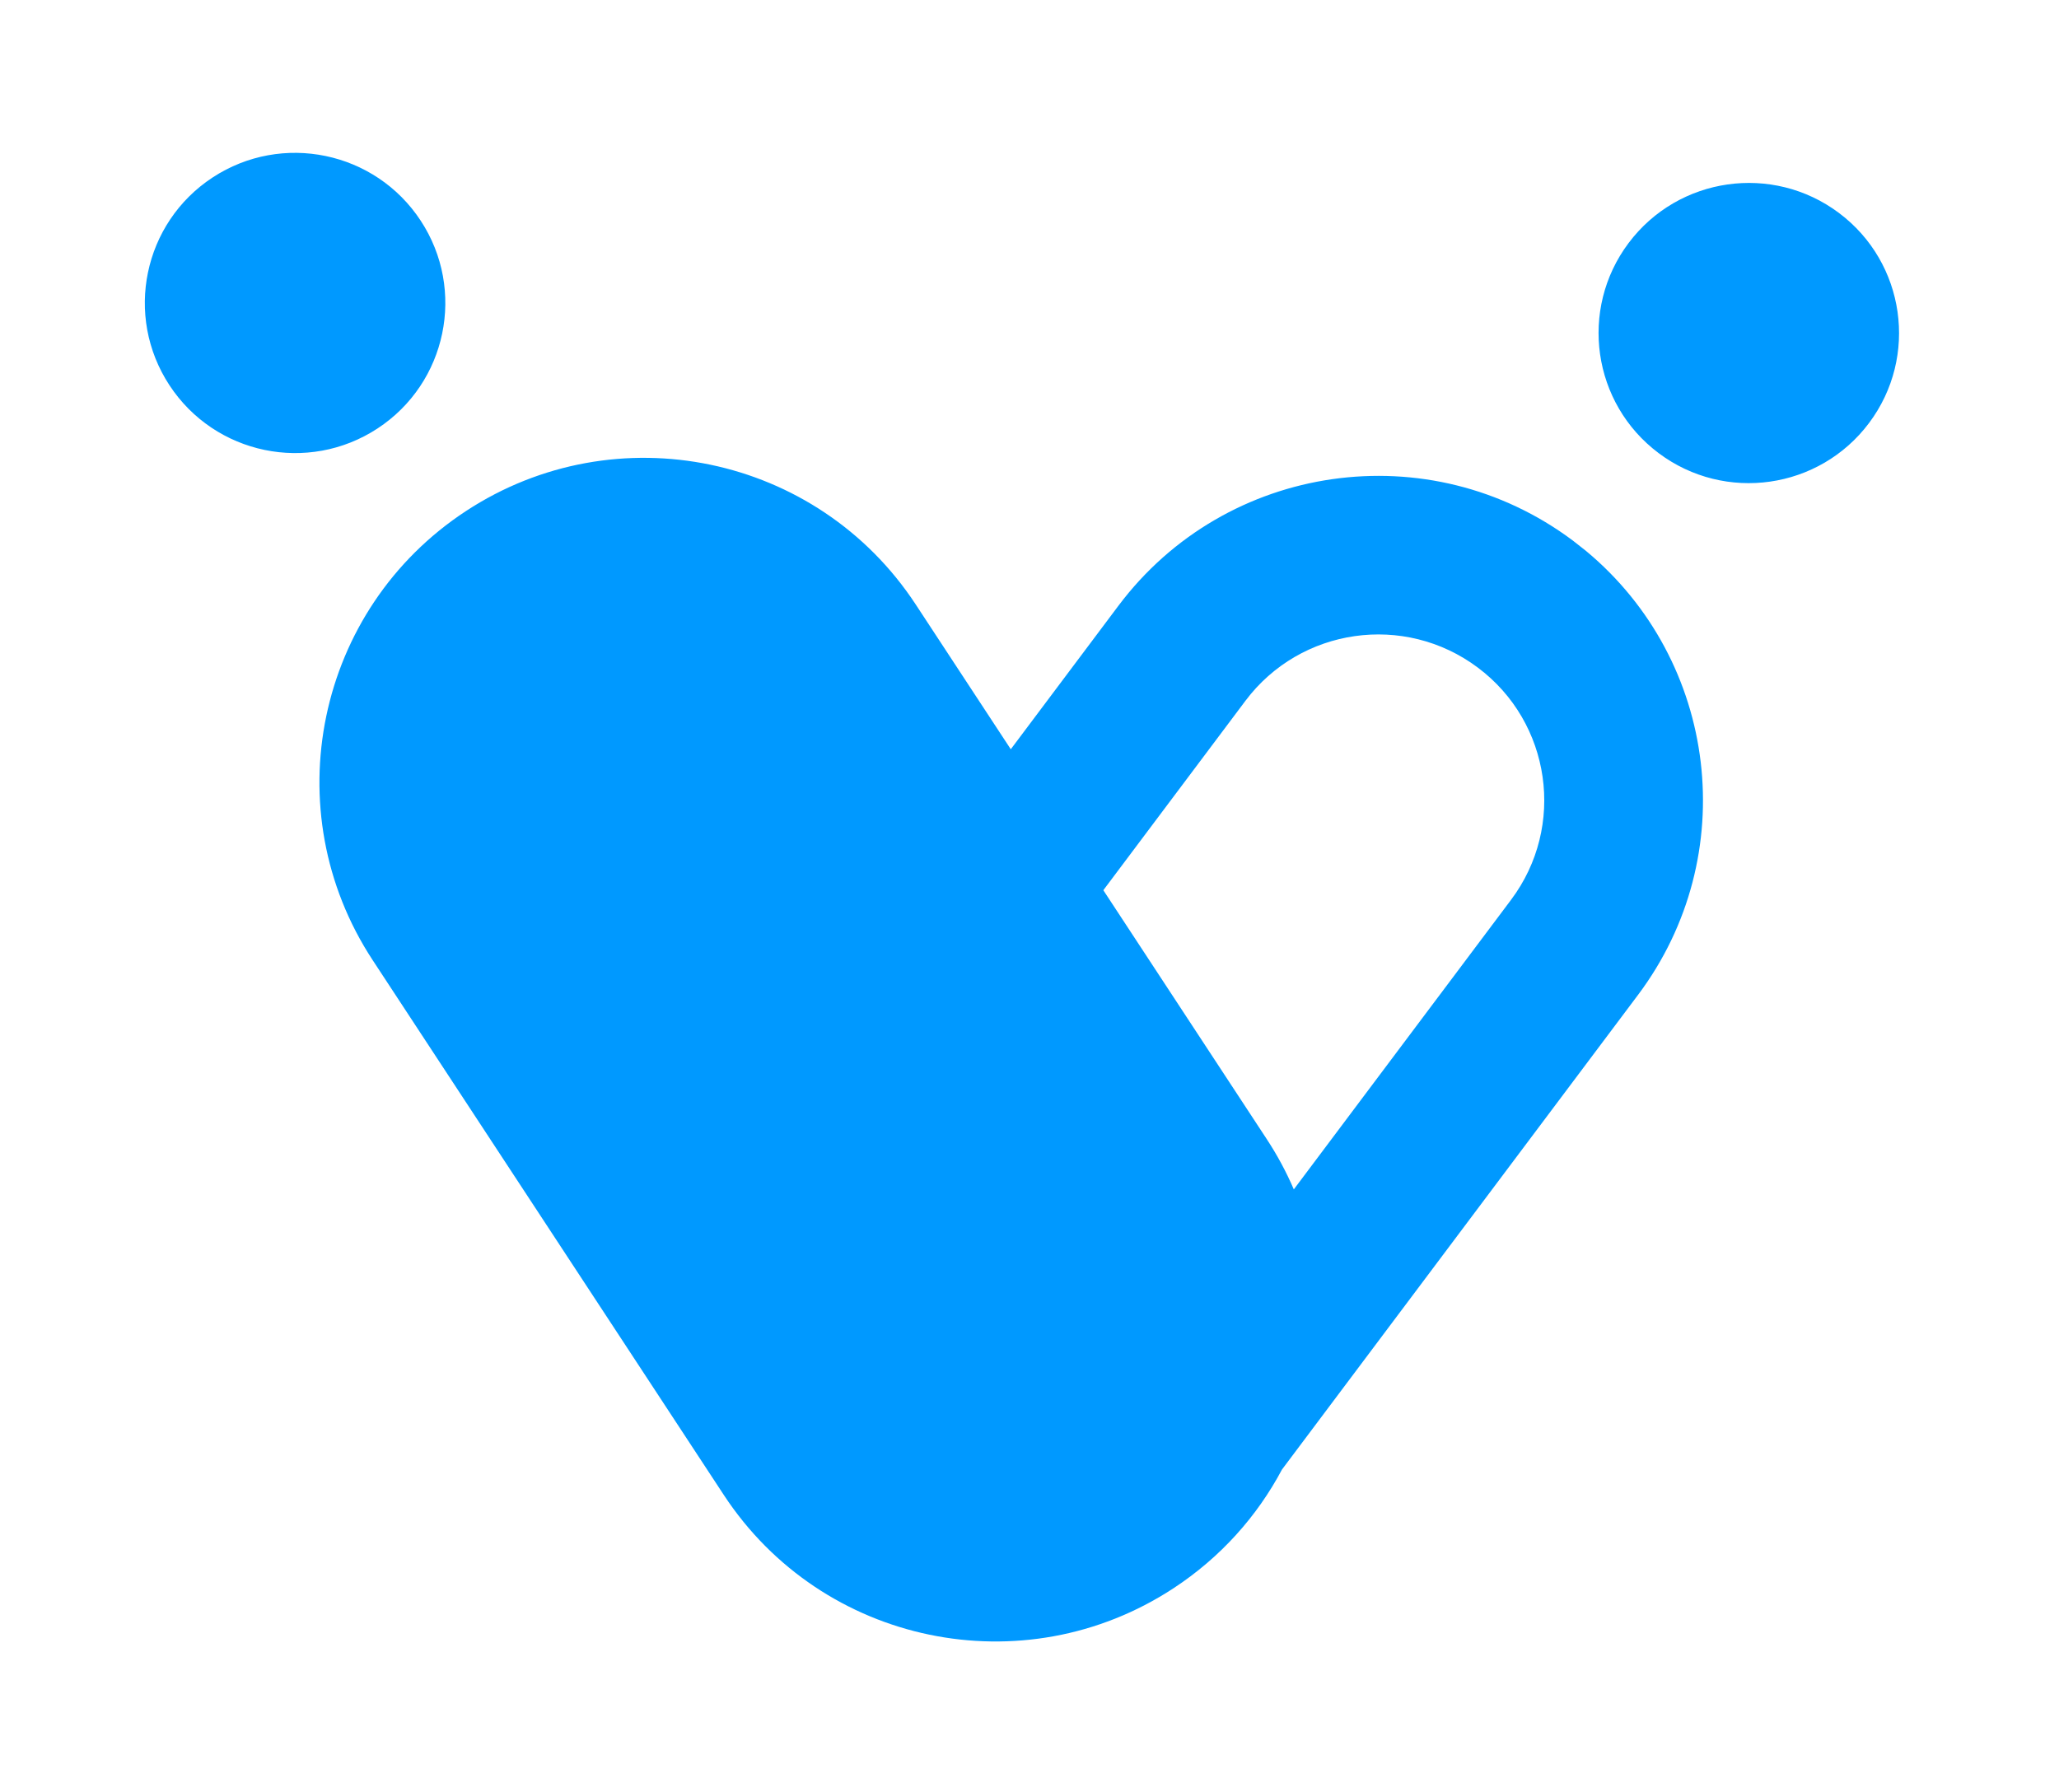 <svg width="1497" height="1303" viewBox="0 0 1497 1303" fill="none" xmlns="http://www.w3.org/2000/svg">
<path d="M338.849 371.548C447.865 300.113 594.225 330.525 665.752 439.477L734.889 544.789L813.142 440.466C891.349 336.214 1039.32 315.021 1143.64 393.128L1153.19 400.65C1249.21 480.438 1266.72 622.352 1190.97 723.36L932.055 1068.53C914.045 1102.41 887.491 1132.37 853.119 1154.89C744.103 1226.33 597.744 1195.92 526.217 1086.96L270.97 698.167C199.443 589.216 229.833 442.984 338.849 371.548ZM1074.43 485.395C1021.09 445.464 945.458 456.297 905.47 509.596L802.184 647.292L920.998 828.274C928.741 840.068 935.288 852.299 940.672 864.825L1098.64 654.23C1138.62 600.919 1127.78 525.335 1074.43 485.395ZM1184.07 176.715C1220.26 128.477 1288.72 118.671 1336.99 154.813C1385.26 190.955 1395.06 259.359 1358.88 307.597C1322.69 355.836 1254.23 365.642 1205.96 329.5C1157.69 293.358 1147.89 224.954 1184.07 176.715ZM154.619 129.017C205.058 95.966 272.773 110.038 305.866 160.446C338.96 210.854 324.899 278.51 274.461 311.561C224.023 344.612 156.308 330.541 123.214 280.133C90.121 229.725 104.181 162.068 154.619 129.017Z" fill="#0099FF"/>
</svg>
